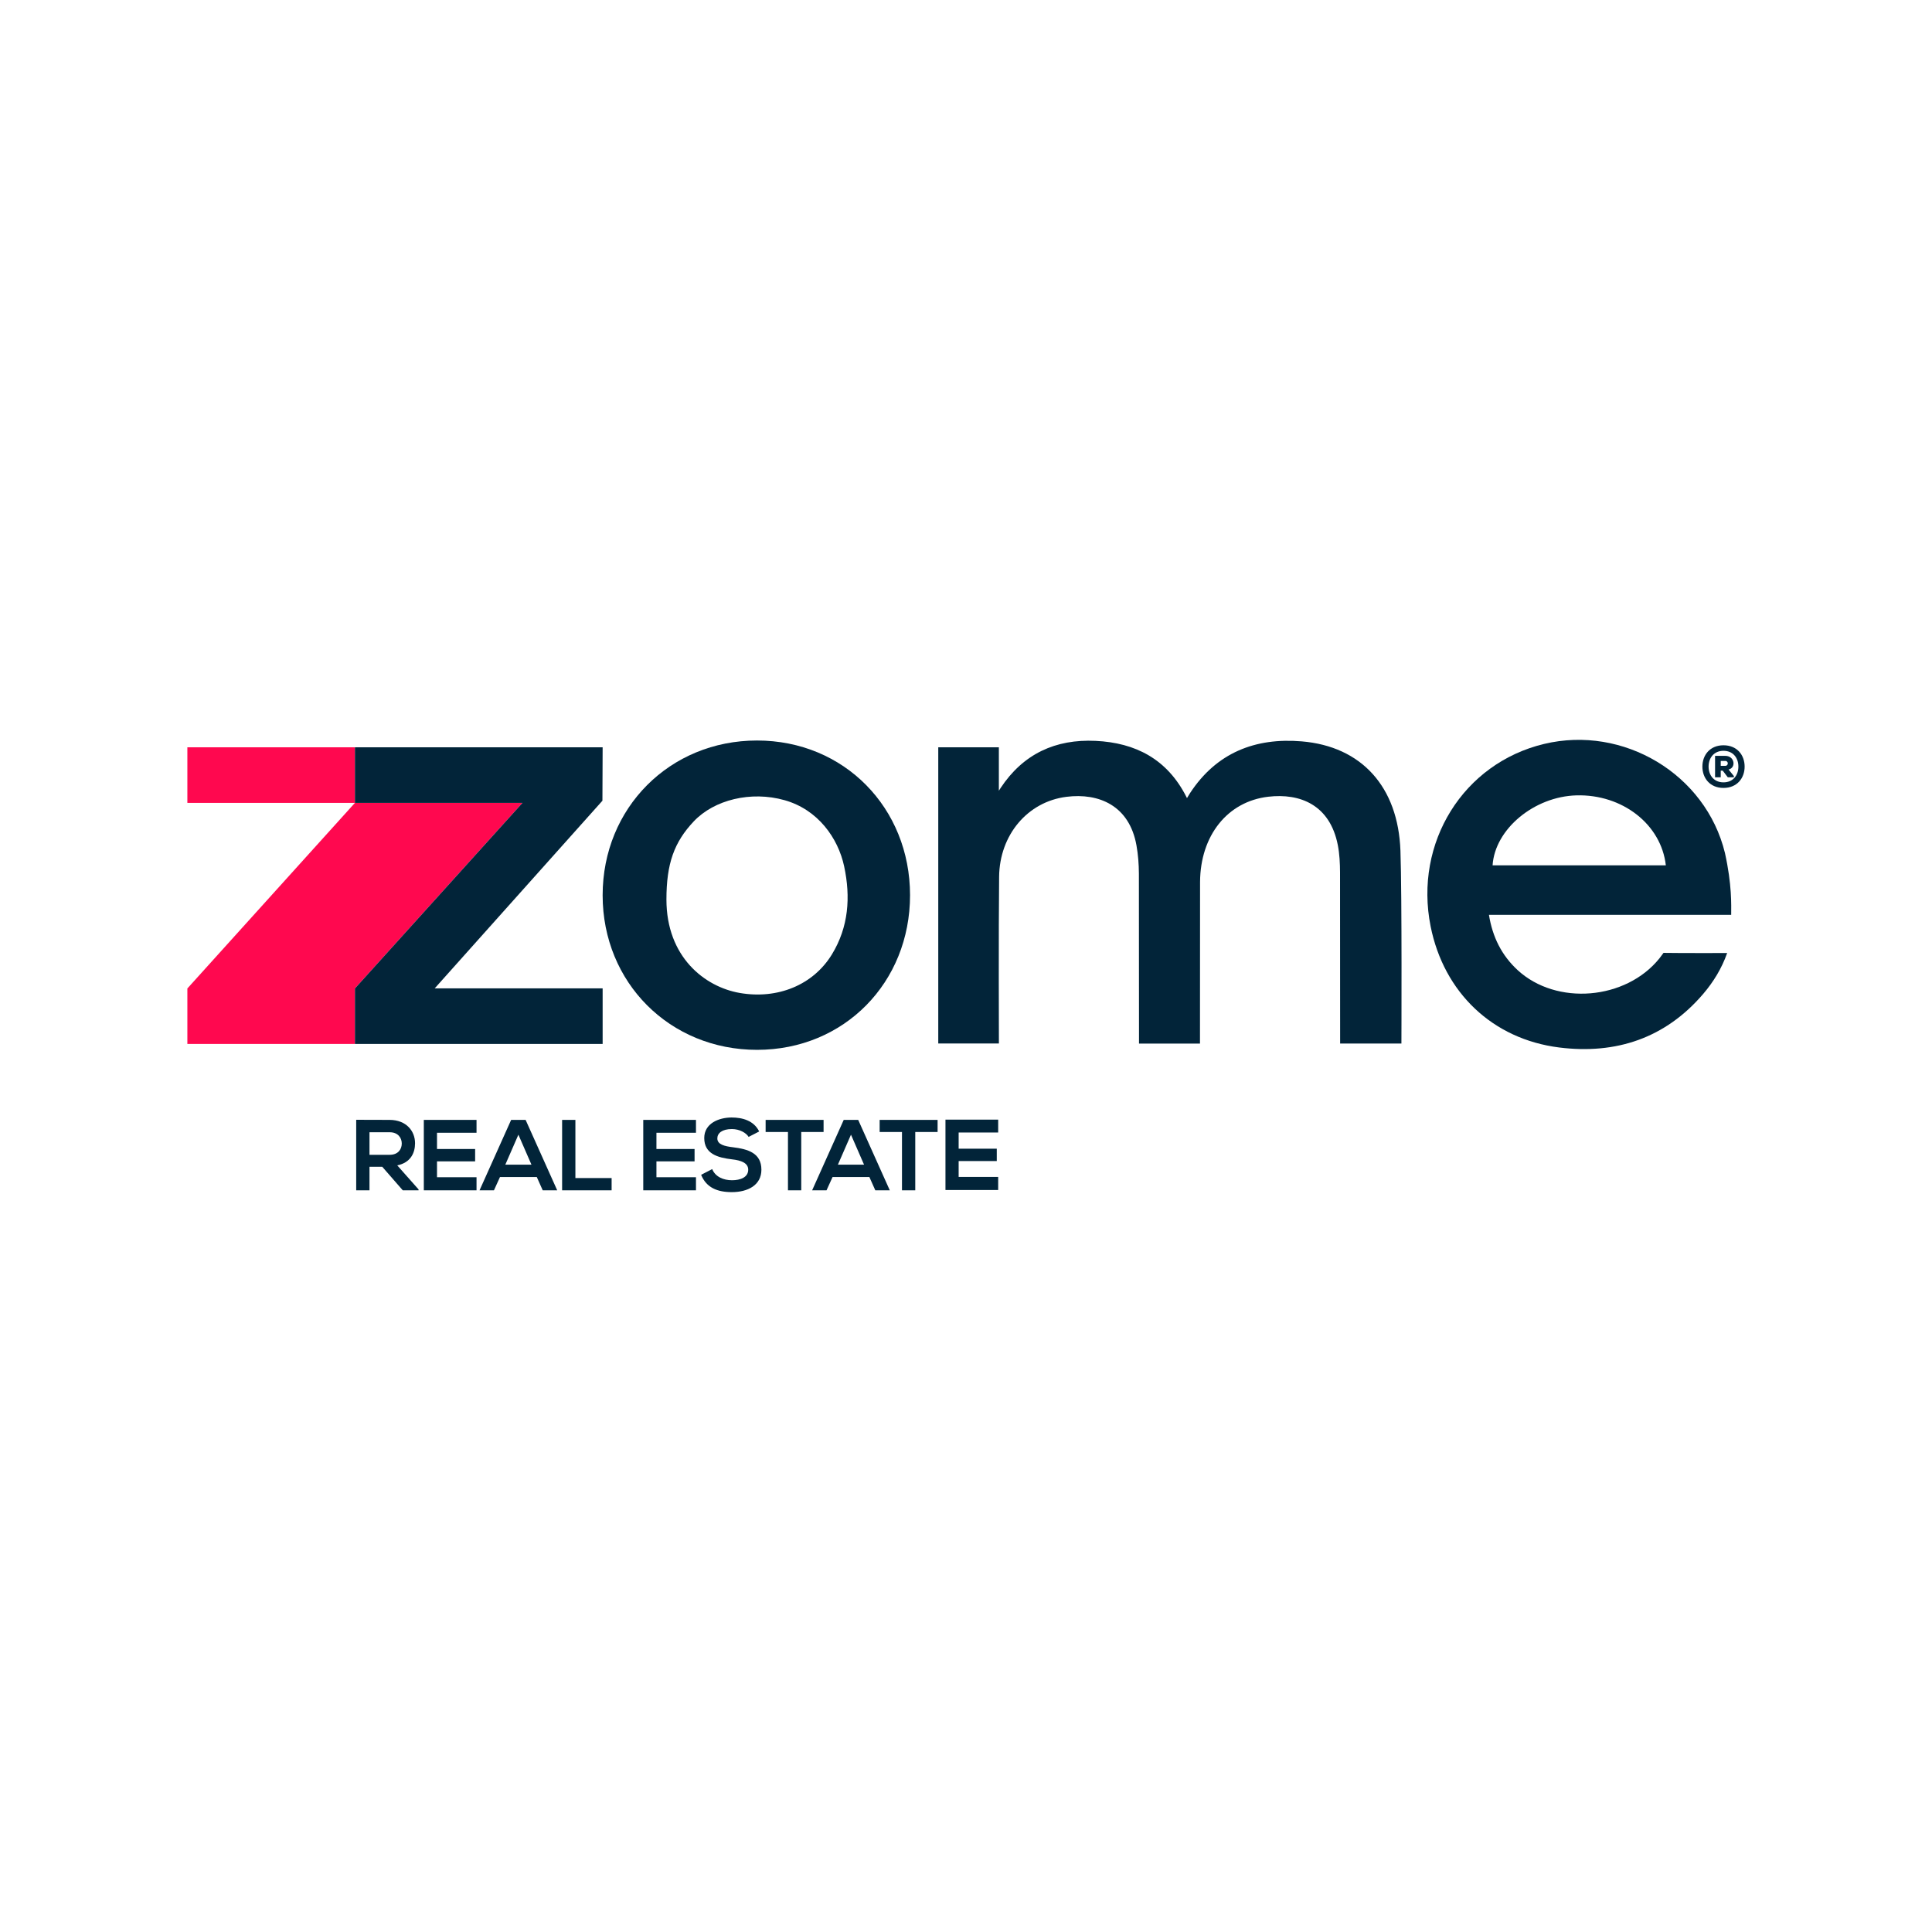 <?xml version="1.0" ?>
<svg xmlns="http://www.w3.org/2000/svg" version="1.2" viewBox="0 0 992.13 992.13" baseProfile="tiny-ps">
	<g>
		<g>
			<g>
				<polygon points="96.22,536.1 182.26,536.1 182.26,507.6 268.3,412.3 182.26,412.3 182.26,383.76      96.22,383.76 96.22,412.3 182.26,412.3 96.22,507.6    " fill="#FF084F"/>
			</g>
		</g>
		<g>
			<g>
				<polygon points="182.26,536.1 309.47,536.1 309.47,507.55 223.23,507.55 309.36,411.19 309.47,383.76      182.26,383.76 182.26,412.3 268.3,412.3 182.26,507.6    " fill="#022439"/>
			</g>
		</g>
		<g>
			<g>
				<path d="M616.26,452.87c0.16-23.7,13.97-41.26,35-43.73c16.47-1.93,31.69,4.26,35.73,24.77     c0.91,4.62,1.13,9.44,1.15,14.16l0.05,87.8h31.47c0,0,0.32-76.15-0.5-99.03c-1.18-32.77-19.94-53.56-50.71-56.13     c-23.78-1.99-43.71,5.78-57.31,26.53l-1.6,2.6l-0.36-0.72c-9.81-19.29-26.06-27.71-46.6-28.67c-20.51-0.96-37.12,6.6-48.8,24.29     l-0.84,1.32v-22.32h-31.12v152.11h31.14c0,0-0.19-58.83,0.11-85.65c0.24-21.42,14.58-38.51,34.59-41.02     c16.69-2.1,32.29,4.52,35.94,24.91c0.86,4.78,1.23,9.71,1.25,14.57l0.06,87.24h31.31L616.26,452.87z" fill="#022439"/>
			</g>
		</g>
		<g>
			<path d="M889.01,469.79h-124.4c1.85,11.48,6.58,20.87,14.74,28.39c19.94,18.36,55.55,15.4,72.81-6.04    l2.1-2.82c8.38,0.15,32.68,0.08,32.68,0.08c-2.82,7.98-7.08,14.87-12.24,20.92c-19.53,22.89-44.92,31.22-73.99,27.59    c-34.26-4.28-59.27-28.27-66.05-62.19c-8.6-43.04,16.79-83.79,58.33-93.71c40.62-9.7,82.92,15.43,92.81,56    C889.45,454.47,889.01,464.65,889.01,469.79z M855.45,444.38c-2.39-21.11-22.33-36.55-45.83-35.94    c-21.76,0.57-41.96,17.3-43.14,35.94H855.45z" fill="#022439"/>
		</g>
		<g>
			<path d="M388.79,539.12c-44.81,0.02-79.33-34.52-79.32-79.39c0.01-44.89,34.49-79.45,79.27-79.46    c44.76-0.01,78.57,34.61,78.59,79.41C467.34,504.51,433.58,539.1,388.79,539.12z M342.23,461.94c0,29.44,19.58,44.83,37.66,47.97    c19.42,3.37,37.68-4.07,47.28-19.74c8.63-14.09,9.7-29.5,6.32-45.29c-3.15-14.66-13.54-29.16-30.61-33.97    c-17.27-4.86-36.09-0.21-46.56,10.83C346.19,432.44,342.23,443.46,342.23,461.94z" fill="#022439"/>
		</g>
		<g>
			<path d="M895.91,393.67c0,5.94-3.9,10.95-10.86,10.95c-6.93,0-10.83-5.01-10.83-10.95    s3.9-10.95,10.83-10.95C892.01,382.72,895.91,387.72,895.91,393.67z M885.05,401.76c4.89,0,7.65-3.57,7.65-8.1s-2.76-8.1-7.65-8.1    c-4.86,0-7.62,3.57-7.65,8.1C877.43,398.19,880.19,401.76,885.05,401.76z M887.66,395.17c3.99-0.9,3.18-7.02-1.68-7.02    c-1.74,0-3.51,0-5.25,0v11.01h2.91v-3.42h1.02l2.61,3.42h3.12v-0.63L887.66,395.17z M885.98,390.76c1.71,0,1.71,2.52,0,2.52h-2.34    v-2.52H885.98z" fill="#022439"/>
		</g>
		<g>
			<g>
				<path d="M214.95,611.26h-8.11l-10.54-12.09h-6.56v12.09h-6.82v-36.22c5.73,0,11.47,0.05,17.2,0.05     c8.53,0.05,13.02,5.73,13.02,11.99c0,4.96-2.27,9.97-9.14,11.37l10.95,12.35V611.26z M189.74,581.45v11.57h10.38     c4.34,0,6.2-2.89,6.2-5.79c0-2.89-1.91-5.79-6.2-5.79h-10.38V581.45z" fill="#022439"/>
			</g>
			<g>
				<path d="M244.71,611.26h-27.07c0-12.04,0-24.13,0-36.16h27.07v6.61h-20.3v8.32h19.58v6.35h-19.58v8.16     h20.3L244.71,611.26L244.71,611.26z" fill="#022439"/>
			</g>
			<g>
				<path d="M275.66,604.44h-18.91l-3.1,6.82h-7.39l16.22-36.16h7.44l16.22,36.16h-7.44L275.66,604.44z      M266.21,582.69l-6.72,15.4h13.43L266.21,582.69z" fill="#022439"/>
			</g>
			<g>
				<path d="M295.48,575.1v29.86h18.6v6.3h-25.42V575.1H295.48z" fill="#022439"/>
			</g>
			<g>
				<path d="M357.4,611.26h-27.07c0-12.04,0-24.13,0-36.16h27.07v6.61h-20.3v8.32h19.58v6.35H337.1v8.16h20.3     V611.26z" fill="#022439"/>
			</g>
			<g>
				<path d="M384.44,583.83c-1.24-2.07-4.65-4.03-8.58-4.03c-5.06,0-7.49,2.12-7.49,4.8     c0,3.15,3.72,4.03,8.06,4.55c7.54,0.93,14.57,2.89,14.57,11.52c0,8.06-7.13,11.52-15.19,11.52c-7.39,0-13.07-2.27-15.76-8.89     l5.68-2.94c1.6,3.98,5.79,5.73,10.18,5.73c4.29,0,8.32-1.5,8.32-5.42c0-3.41-3.56-4.8-8.37-5.32     c-7.39-0.88-14.21-2.84-14.21-10.95c0-7.44,7.34-10.49,14-10.54c5.63,0,11.47,1.6,14.21,7.18L384.44,583.83z" fill="#022439"/>
			</g>
			<g>
				<path d="M404.64,581.3h-11.47v-6.2c10.44,0,19.27,0,29.76,0v6.2h-11.47v29.96h-6.82V581.3z" fill="#022439"/>
			</g>
			<g>
				<path d="M446.45,604.44h-18.91l-3.1,6.82h-7.39l16.22-36.16h7.44l16.22,36.16h-7.44L446.45,604.44z      M437,582.69l-6.72,15.4h13.43L437,582.69z" fill="#022439"/>
			</g>
			<g>
				<path d="M463.19,581.3h-11.47v-6.2c10.44,0,19.27,0,29.76,0v6.2h-11.47v29.96h-6.82V581.3z" fill="#022439"/>
			</g>
			<g>
				<path d="M512.59,611.11h-27.07c0-12.04,0-24.13,0-36.16h27.07v6.61h-20.3v8.32h19.58v6.35h-19.58v8.16     h20.3V611.11z" fill="#022439"/>
			</g>
		</g>
	</g>
</svg>